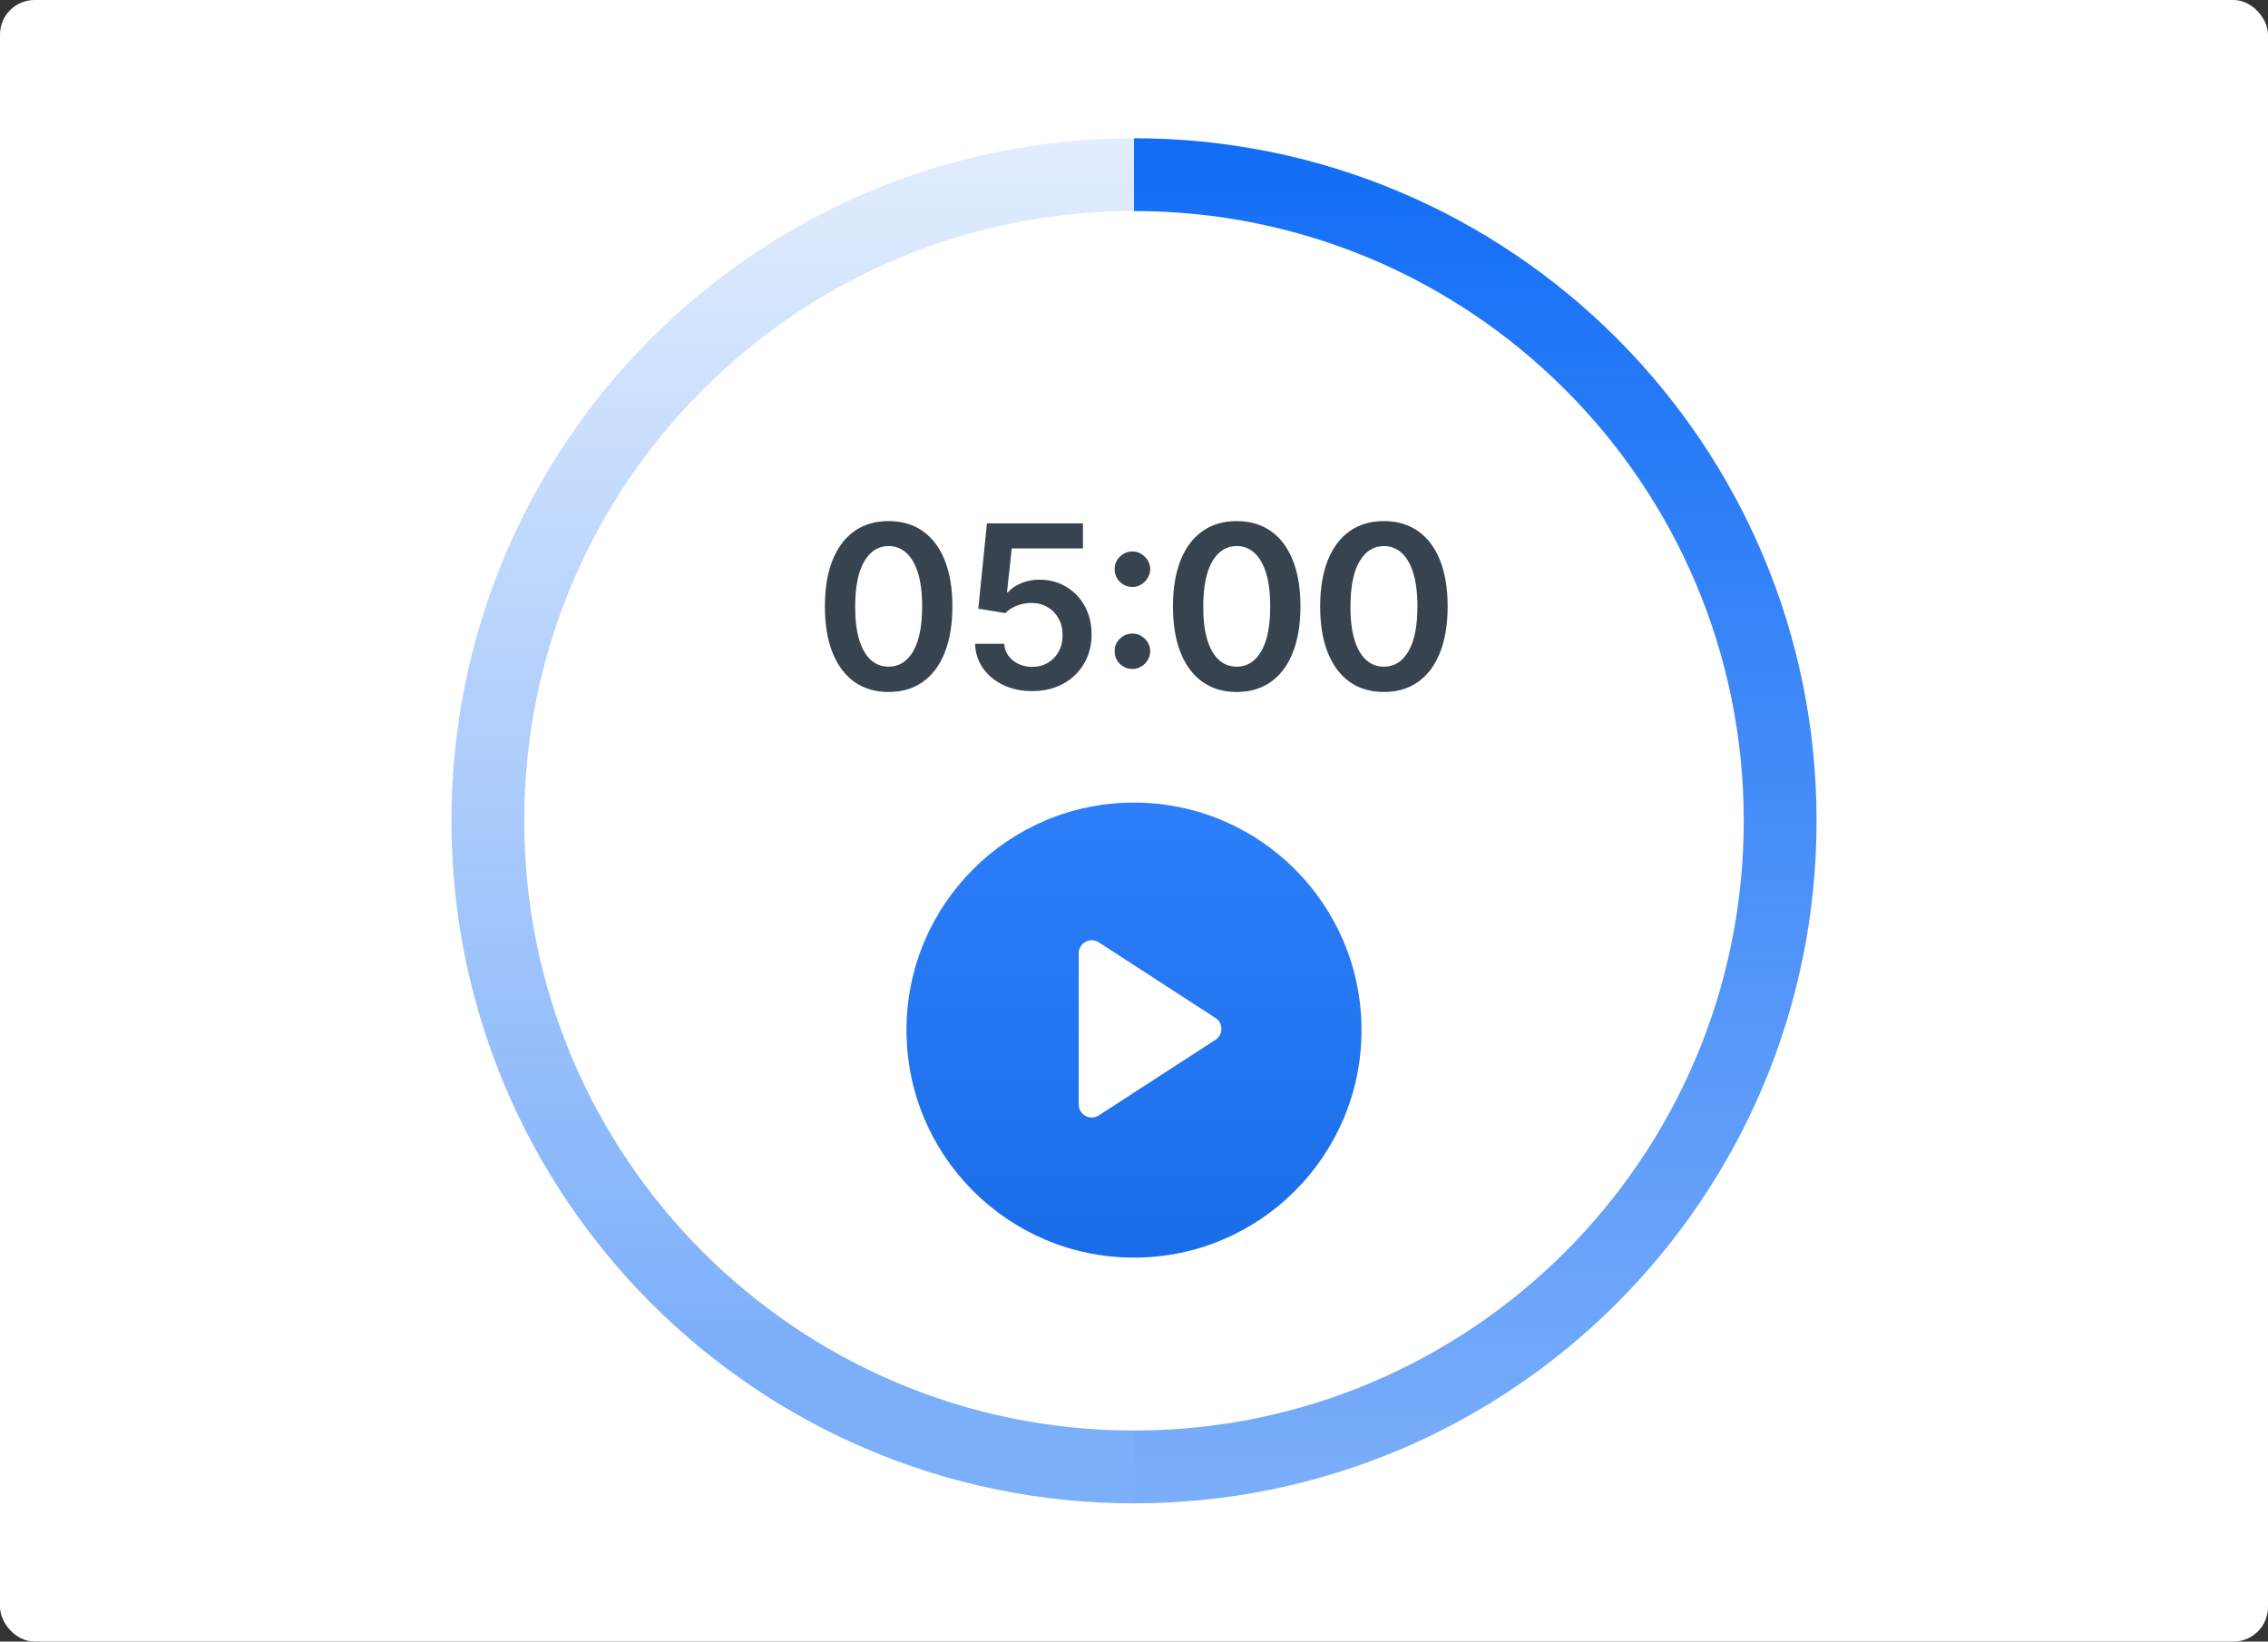 <svg width="525" height="380" viewBox="0 0 525 380" fill="none" xmlns="http://www.w3.org/2000/svg">
    <rect x="0" y="0" width="525" height="380" fill="#333333" stroke="none"/>
    <rect width="525" height="380" rx="8" fill="white" />
    <g clip-path="url(#clip0_638_2458)">
        <path
            d="M205.701 160.182C202.621 160.182 199.978 159.403 197.771 157.845C195.576 156.273 193.887 154.011 192.702 151.056C191.53 148.088 190.944 144.516 190.944 140.34C190.957 136.162 191.549 132.609 192.721 129.679C193.906 126.736 195.595 124.492 197.789 122.946C199.996 121.4 202.633 120.626 205.701 120.626C208.768 120.626 211.405 121.4 213.612 122.946C215.819 124.492 217.508 126.736 218.68 129.679C219.865 132.621 220.457 136.175 220.457 140.34C220.457 144.529 219.865 148.107 218.68 151.074C217.508 154.03 215.819 156.286 213.612 157.845C211.417 159.403 208.78 160.182 205.701 160.182ZM205.701 154.329C208.095 154.329 209.984 153.15 211.368 150.794C212.764 148.425 213.462 144.939 213.462 140.34C213.462 137.297 213.144 134.741 212.509 132.671C211.872 130.601 210.975 129.043 209.815 127.995C208.656 126.936 207.284 126.406 205.701 126.406C203.319 126.406 201.436 127.59 200.053 129.959C198.669 132.316 197.97 135.776 197.958 140.34C197.945 143.394 198.251 145.962 198.874 148.045C199.51 150.127 200.408 151.698 201.567 152.757C202.727 153.805 204.105 154.329 205.701 154.329ZM238.934 159.977C236.44 159.977 234.208 159.509 232.239 158.574C230.269 157.627 228.704 156.33 227.544 154.684C226.397 153.039 225.786 151.155 225.711 149.036H232.444C232.568 150.606 233.249 151.892 234.482 152.889C235.717 153.874 237.201 154.366 238.934 154.366C240.294 154.366 241.503 154.054 242.562 153.43C243.622 152.808 244.457 151.941 245.068 150.831C245.679 149.722 245.978 148.456 245.966 147.035C245.978 145.588 245.673 144.304 245.049 143.181C244.427 142.06 243.573 141.181 242.488 140.545C241.403 139.896 240.156 139.573 238.747 139.573C237.6 139.56 236.471 139.772 235.362 140.208C234.252 140.645 233.373 141.218 232.724 141.929L226.459 140.9L228.46 121.15H250.679V126.948H234.202L233.099 137.104H233.324C234.034 136.268 235.037 135.576 236.334 135.028C237.631 134.466 239.053 134.186 240.599 134.186C242.917 134.186 244.987 134.734 246.807 135.832C248.629 136.916 250.062 138.413 251.109 140.321C252.157 142.228 252.681 144.41 252.681 146.866C252.681 149.397 252.094 151.655 250.923 153.637C249.763 155.607 248.148 157.159 246.078 158.294C244.021 159.415 241.64 159.977 238.934 159.977ZM262.138 154.852C261.003 154.852 260.031 154.453 259.221 153.656C258.41 152.845 258.011 151.873 258.023 150.738C258.011 149.615 258.41 148.656 259.221 147.857C260.031 147.06 261.003 146.661 262.138 146.661C263.235 146.661 264.189 147.06 264.999 147.857C265.822 148.656 266.24 149.615 266.253 150.738C266.24 151.499 266.04 152.191 265.654 152.814C265.28 153.437 264.781 153.936 264.158 154.31C263.547 154.671 262.874 154.852 262.138 154.852ZM262.138 135.869C261.003 135.869 260.031 135.47 259.221 134.672C258.41 133.862 258.011 132.889 258.023 131.755C258.011 130.632 258.41 129.672 259.221 128.874C260.031 128.064 261.003 127.659 262.138 127.659C263.235 127.659 264.189 128.064 264.999 128.874C265.822 129.672 266.24 130.632 266.253 131.755C266.24 132.503 266.04 133.188 265.654 133.812C265.28 134.435 264.781 134.934 264.158 135.308C263.547 135.682 262.874 135.869 262.138 135.869ZM286.273 160.182C283.193 160.182 280.55 159.403 278.342 157.845C276.148 156.273 274.458 154.011 273.274 151.056C272.102 148.088 271.516 144.516 271.516 140.34C271.528 136.162 272.121 132.609 273.292 129.679C274.477 126.736 276.167 124.492 278.361 122.946C280.568 121.4 283.205 120.626 286.273 120.626C289.34 120.626 291.976 121.4 294.184 122.946C296.391 124.492 298.08 126.736 299.252 129.679C300.437 132.621 301.029 136.175 301.029 140.34C301.029 144.529 300.437 148.107 299.252 151.074C298.08 154.03 296.391 156.286 294.184 157.845C291.989 159.403 289.353 160.182 286.273 160.182ZM286.273 154.329C288.667 154.329 290.555 153.15 291.94 150.794C293.336 148.425 294.034 144.939 294.034 140.34C294.034 137.297 293.716 134.741 293.08 132.671C292.444 130.601 291.547 129.043 290.387 127.995C289.227 126.936 287.856 126.406 286.273 126.406C283.891 126.406 282.009 127.59 280.625 129.959C279.241 132.316 278.542 135.776 278.53 140.34C278.517 143.394 278.822 145.962 279.446 148.045C280.082 150.127 280.98 151.698 282.139 152.757C283.299 153.805 284.677 154.329 286.273 154.329ZM320.347 160.182C317.268 160.182 314.624 159.403 312.417 157.845C310.223 156.273 308.534 154.011 307.349 151.056C306.177 148.088 305.591 144.516 305.591 140.34C305.603 136.162 306.195 132.609 307.368 129.679C308.553 126.736 310.242 124.492 312.436 122.946C314.643 121.4 317.281 120.626 320.347 120.626C323.414 120.626 326.052 121.4 328.258 122.946C330.465 124.492 332.155 126.736 333.327 129.679C334.511 132.621 335.104 136.175 335.104 140.34C335.104 144.529 334.511 148.107 333.327 151.074C332.155 154.03 330.465 156.286 328.258 157.845C326.064 159.403 323.427 160.182 320.347 160.182ZM320.347 154.329C322.741 154.329 324.631 153.15 326.014 150.794C327.411 148.425 328.109 144.939 328.109 140.34C328.109 137.297 327.791 134.741 327.156 132.671C326.519 130.601 325.622 129.043 324.462 127.995C323.303 126.936 321.931 126.406 320.347 126.406C317.966 126.406 316.083 127.59 314.699 129.959C313.315 132.316 312.616 135.776 312.605 140.34C312.592 143.394 312.898 145.962 313.521 148.045C314.156 150.127 315.055 151.698 316.214 152.757C317.373 153.805 318.751 154.329 320.347 154.329Z"
            fill="#37434F" />
        <path
            d="M262.5 291.12C291.587 291.12 315.166 267.54 315.166 238.453C315.166 209.366 291.587 185.787 262.5 185.787C233.413 185.787 209.833 209.366 209.833 238.453C209.833 267.54 233.413 291.12 262.5 291.12Z"
            fill="url(#paint0_linear_638_2458)" />
        <path
            d="M249.709 255.675V220.666C249.709 218.28 252.353 216.843 254.355 218.141L281.363 235.645C283.193 236.831 283.193 239.51 281.363 240.696L254.355 258.201C252.353 259.499 249.709 258.061 249.709 255.675Z"
            fill="white" />
        <path fill-rule="evenodd" clip-rule="evenodd"
            d="M104.5 190C104.5 102.739 175.239 32 262.5 32V48.853C184.547 48.853 121.353 112.047 121.353 190C121.353 267.953 184.547 331.147 262.5 331.147V348C175.239 348 104.5 277.261 104.5 190Z"
            fill="url(#paint1_linear_638_2458)" />
        <path fill-rule="evenodd" clip-rule="evenodd"
            d="M420.5 190C420.5 102.739 349.761 32 262.5 32V48.853C340.453 48.853 403.647 112.047 403.647 190C403.647 267.953 340.453 331.147 262.5 331.147V348C349.761 348 420.5 277.261 420.5 190Z"
            fill="url(#paint2_linear_638_2458)" />
    </g>
    <defs>
        <linearGradient id="paint0_linear_638_2458" x1="262.5" y1="185.787" x2="262.5" y2="291.12"
            gradientUnits="userSpaceOnUse">
            <stop stop-color="#2D7FF9" />
            <stop offset="1" stop-color="#1A6DE8" />
        </linearGradient>
        <linearGradient id="paint1_linear_638_2458" x1="183.5" y1="32" x2="183.5" y2="313.24"
            gradientUnits="userSpaceOnUse">
            <stop stop-color="#116DF6" stop-opacity="0.12" />
            <stop offset="1" stop-color="#116DF6" stop-opacity="0.55" />
        </linearGradient>
        <linearGradient id="paint2_linear_638_2458" x1="341.5" y1="32" x2="341.5" y2="348"
            gradientUnits="userSpaceOnUse">
            <stop stop-color="#116DF6" />
            <stop offset="1" stop-color="#116DF6" stop-opacity="0.55" />
        </linearGradient>
        <clipPath id="clip0_638_2458">
            <rect width="316" height="316" fill="white" transform="translate(104.5 32)" />
        </clipPath>
    </defs>
</svg>